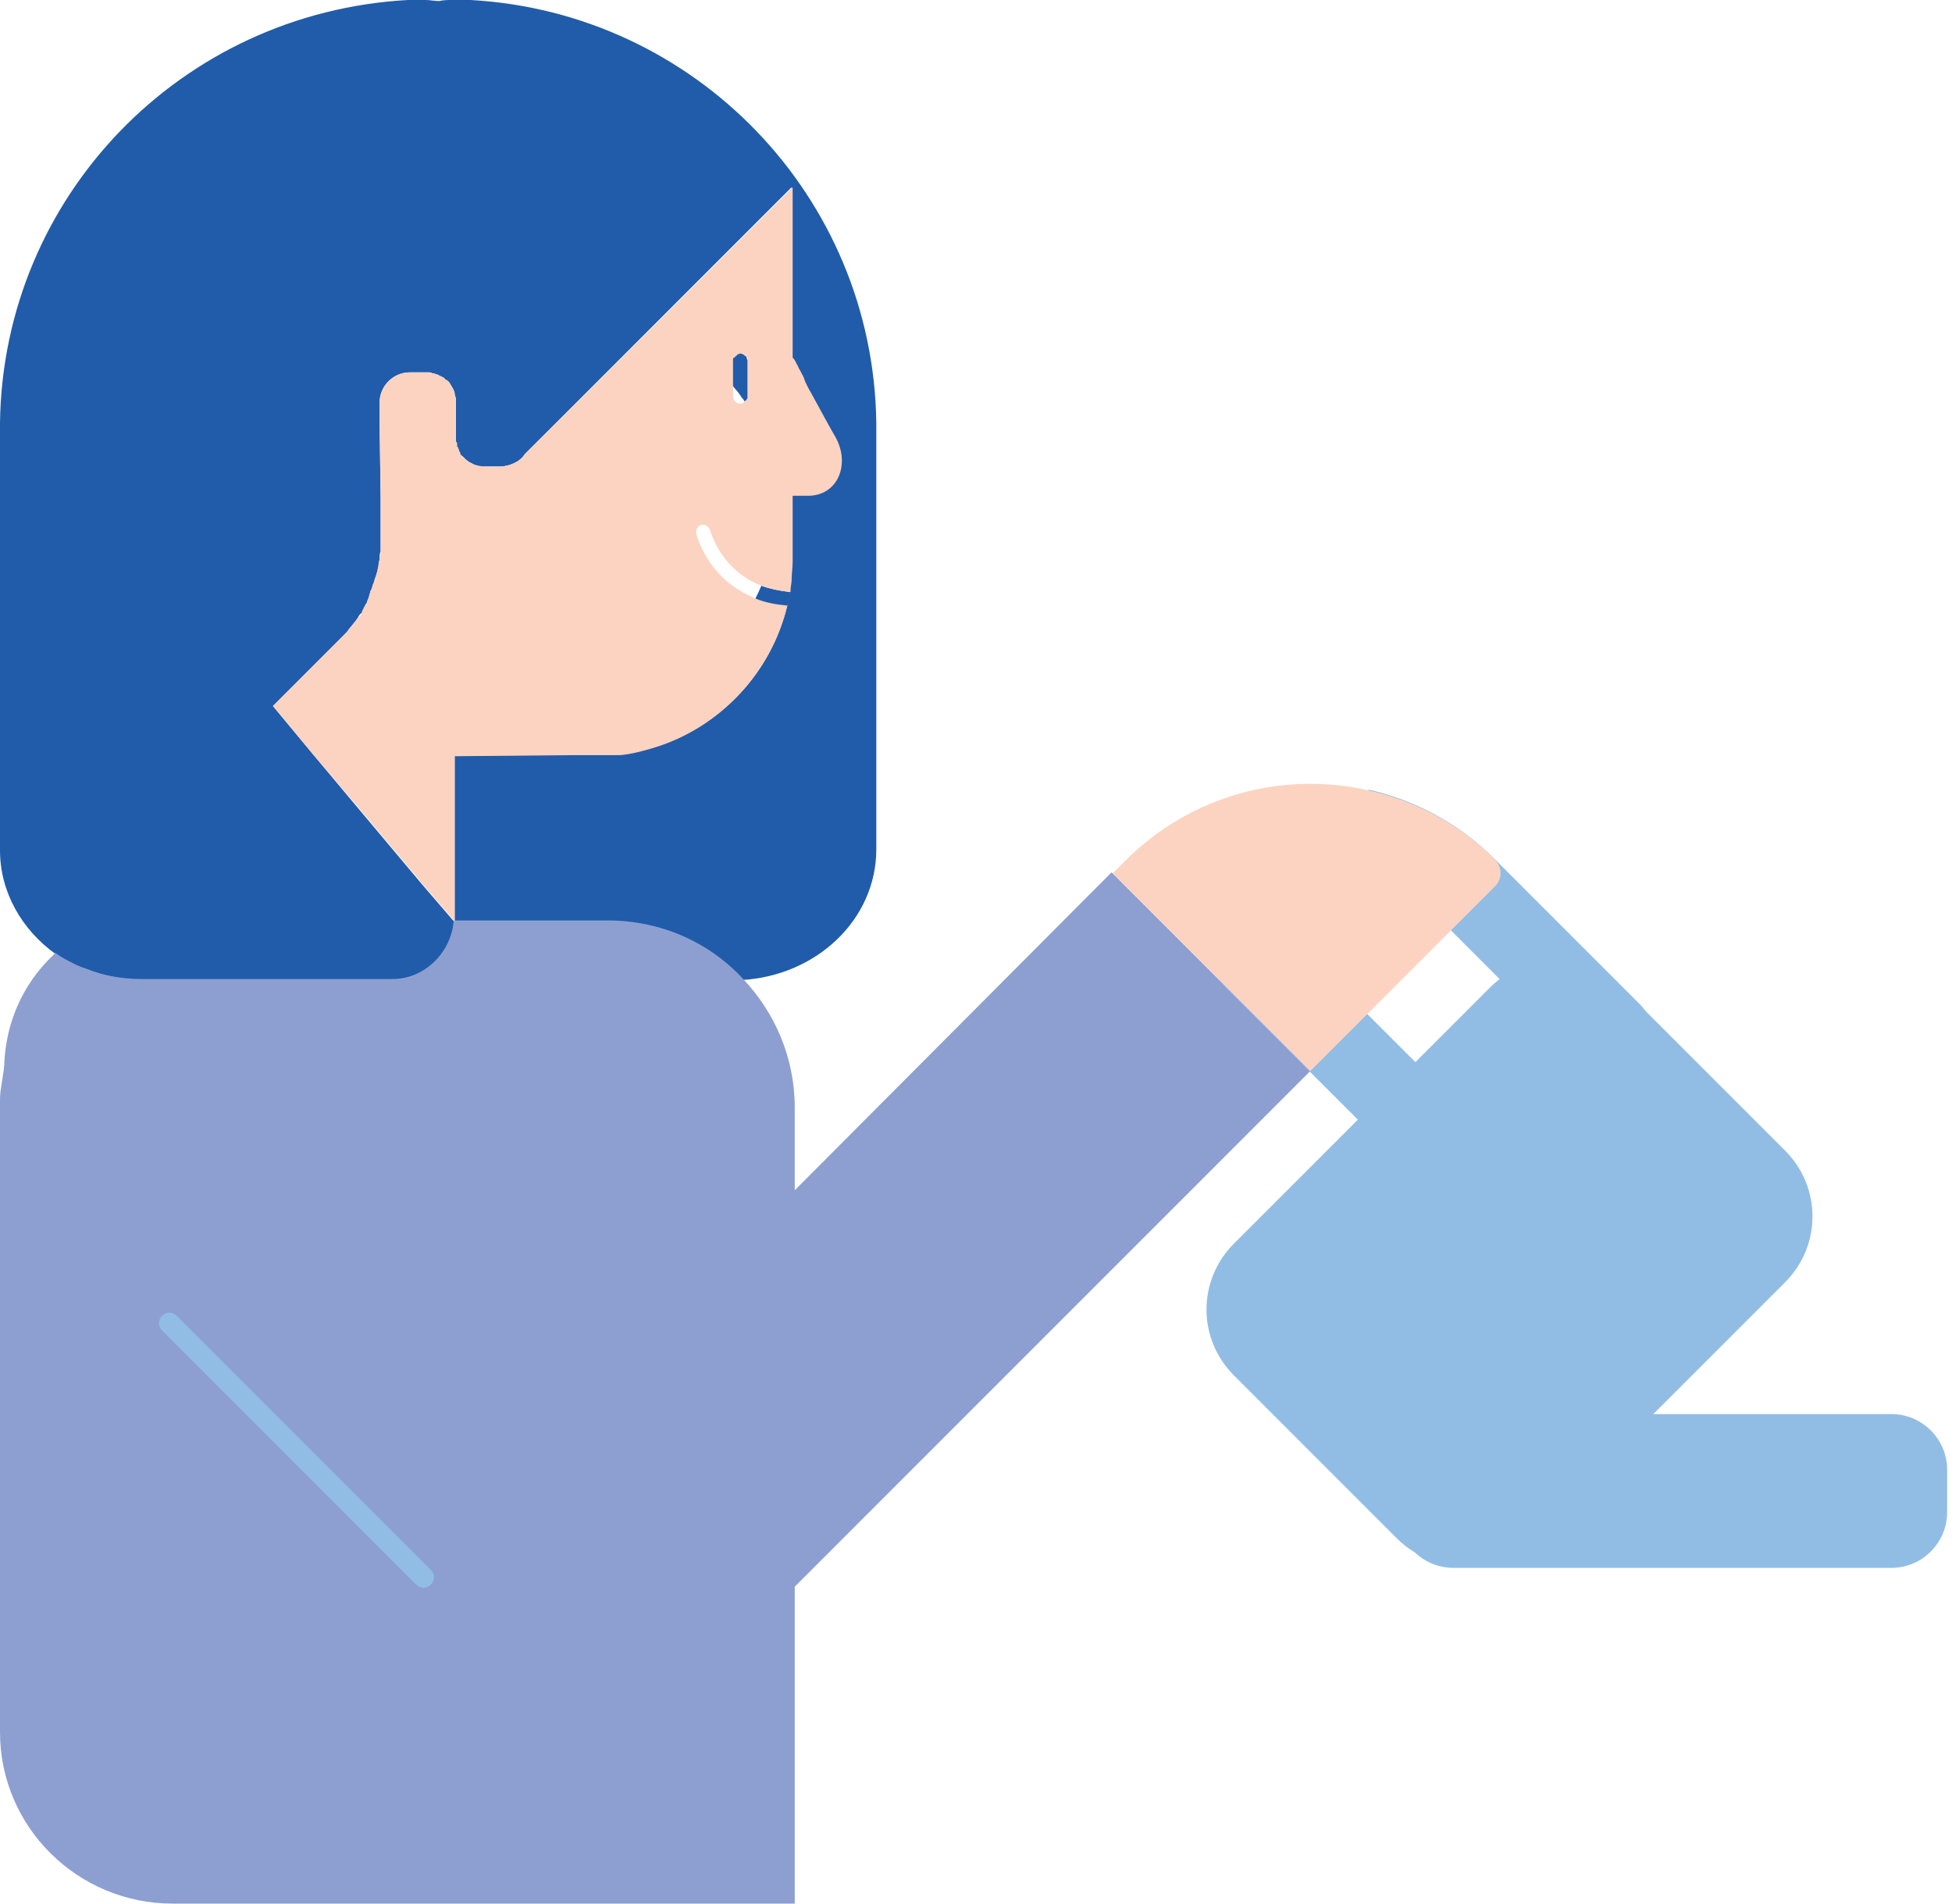 <svg width="280" height="273" viewBox="0 0 280 273" fill="none" xmlns="http://www.w3.org/2000/svg">
<path d="M107.102 51.3C107.102 51.45 107.252 51.6 107.252 51.75V56.7C107.252 56.85 107.252 56.85 107.252 57C107.252 57.15 107.252 57.15 107.102 57.3C107.102 57.3 107.102 57.45 106.952 57.45L106.802 57.6C106.802 57.45 106.652 57.45 106.652 57.3C106.502 57.15 106.352 57 106.202 56.7C106.052 56.55 105.902 56.25 105.752 56.1C105.452 55.8 105.152 55.35 104.852 55.05V51.6V51.45V51.3L105.002 51.15L105.152 51C105.302 50.85 105.452 50.85 105.452 50.7C105.602 50.7 105.752 50.55 105.902 50.55C106.052 50.55 106.202 50.55 106.352 50.7C106.502 50.7 106.502 50.85 106.652 50.85C106.652 50.85 106.802 50.85 106.802 51C106.952 51 107.102 51.15 107.102 51.3Z" fill="#205CAA"/>
<path d="M113.251 84.9C113.251 85.05 113.251 85.2 113.251 85.2C113.251 85.5 113.251 85.65 113.101 85.95C113.101 86.25 112.951 86.55 112.951 87C111.301 86.85 109.651 86.55 108.301 85.95C108.601 85.35 108.901 84.75 109.201 84C110.401 84.45 111.901 84.75 113.251 84.9Z" fill="#205CAA"/>
<path d="M125.7 60.6C125.25 28.2 99.75 1.8 67.5 0H64.95C64.2 0 63.6 5.69969e-07 63 0.15C62.4 0.15 61.65 0 61.05 0H58.5C25.95 1.8 0.45 28.2 0 60.6C0 61.05 0 61.5 0 61.95V121.95C0 127.95 3.15 133.35 7.95 136.8C8.7 137.4 9.6 137.85 10.5 138.3C11.1 138.6 11.7 138.9 12.3 139.05C14.85 140.1 17.7 140.7 20.7 140.7H56.55C58.8 140.7 60.75 139.8 62.25 138.45C63.9 136.95 65.1 134.7 65.25 132.3L60.6 126.9L51.15 115.65L45 108.3L39.15 101.25L48.6 91.8C48.9 91.5 49.05 91.35 49.35 91.05C49.65 90.75 49.95 90.45 50.1 90.15C50.4 89.85 50.55 89.55 50.85 89.25C51 89.1 51.15 88.8 51.3 88.65C51.45 88.35 51.6 88.05 51.9 87.9C52.05 87.6 52.2 87.45 52.2 87.15C52.35 86.85 52.5 86.55 52.65 86.4C52.65 86.4 52.65 86.4 52.65 86.25C52.8 85.95 52.95 85.65 52.95 85.5C52.95 85.35 53.1 85.2 53.1 84.9C53.1 84.75 53.25 84.6 53.25 84.6C53.4 84.3 53.4 84 53.55 83.7C53.7 83.4 53.7 83.1 53.85 82.8C54 82.5 54 82.2 54.15 81.9C54.15 81.6 54.3 81.3 54.3 81C54.3 80.7 54.45 80.4 54.45 80.1C54.45 79.8 54.45 79.35 54.6 79.05V78.6C54.6 78.45 54.6 78.3 54.6 78.15C54.6 77.85 54.6 77.55 54.6 77.1V71.25L54.45 60.6V60.45V60.3V59.1V57.75C54.45 55.35 56.4 53.4 58.8 53.4H60.9C61.05 53.4 61.05 53.4 61.2 53.4C61.35 53.4 61.35 53.4 61.5 53.4C61.65 53.4 61.8 53.4 62.1 53.55C62.25 53.55 62.4 53.55 62.55 53.7H62.7C63 53.85 63.3 54 63.6 54.15C63.75 54.15 63.75 54.3 63.9 54.45C64.05 54.45 64.05 54.6 64.2 54.6C64.35 54.75 64.35 54.75 64.5 54.9C64.5 55.05 64.65 55.05 64.65 55.2C64.95 55.65 65.25 56.1 65.25 56.7C65.4 57 65.4 57.3 65.4 57.6V62.55C65.4 62.7 65.4 62.85 65.4 62.85C65.4 63 65.4 63.15 65.4 63.15V63.3C65.4 63.45 65.4 63.45 65.55 63.6V63.75C65.55 63.75 65.55 63.75 65.55 63.9V64.05C65.55 64.05 65.55 64.2 65.7 64.2C65.7 64.35 65.85 64.5 65.85 64.65C65.85 64.8 66 64.8 66 64.95C66 64.95 66 64.95 66 65.1C66 65.25 66.15 65.4 66.3 65.4C66.6 65.7 66.9 66 67.35 66.3C67.5 66.3 67.65 66.45 67.65 66.45C67.8 66.45 67.8 66.6 67.95 66.6C68.55 66.9 69 66.9 69.6 66.9H71.7C72.6 66.9 73.5 66.6 74.25 66.15C74.7 65.85 75 65.55 75.3 65.1L99.45 40.95L113.55 26.85V51.15C113.55 51.15 113.55 51.15 113.7 51.3C113.7 51.45 113.85 51.6 114 51.75C114.15 51.9 114.15 52.2 114.3 52.35C114.45 52.65 114.6 53.1 114.9 53.55C115.05 53.7 115.05 54 115.2 54.15C115.2 54.3 115.35 54.45 115.35 54.6C115.5 54.9 115.65 55.2 115.8 55.5C117.15 57.9 118.65 60.9 119.7 62.55C121.8 66.3 120.15 70.8 115.95 70.8H113.55V80.25C113.55 81.15 113.55 82.05 113.4 82.95C113.4 83.4 113.25 83.85 113.25 84.3C113.25 84.45 113.25 84.6 113.25 84.6C113.25 84.75 113.25 84.9 113.25 84.9C113.25 85.2 113.25 85.35 113.1 85.65C113.1 85.95 112.95 86.25 112.95 86.7C110.7 96.45 103.35 104.25 93.75 107.1C92.25 107.55 90.6 107.85 88.95 108.15H67.95H67.8H67.65C67.65 108.15 67.65 108.15 67.5 108.15L65.1 108.3V132.15H87C94.65 132.15 101.55 135.3 106.35 140.55C117.15 139.95 125.7 131.85 125.7 121.8V61.35C125.7 61.2 125.7 60.9 125.7 60.6Z" fill="#205CAA"/>
<path d="M114 158.85V273H24.763C11.174 273 0 262.05 0 248.4V158.85C0 158.7 0 158.55 0 158.25C0 157.5 -1.49012e-08 156.75 0.151 156C0.302 154.95 0.453 154.05 0.604 153C1.963 147 5.285 141.75 9.966 138C10.569 138.3 11.174 138.6 11.777 138.75C14.344 139.8 17.213 140.4 20.233 140.4H56.321C58.585 140.4 60.548 139.5 62.058 138.15C63.719 136.65 64.927 134.4 65.078 132H87.123C94.824 132 101.77 135.15 106.601 140.4C111.131 145.2 114 151.65 114 158.85Z" fill="#8D9FD1"/>
<path d="M187.95 153.6L113.7 227.85L107.4 234.15C97.5 244.05 81.6 244.05 71.7 234.15L7.2 169.65C3.45 165.9 1.2 161.1 0.75 156.15C0 149.4 2.1 142.5 7.2 137.4C7.5 137.1 7.65 136.95 7.95 136.65C8.7 137.25 9.6 137.7 10.5 138.15C11.1 138.45 11.7 138.75 12.3 138.9C14.85 139.95 17.7 140.55 20.7 140.55H35.25L81.9 187.5C86.1 191.7 93 191.7 97.2 187.5L113.7 171L159.45 125.1L175.35 141L187.95 153.6Z" fill="#8D9FD1"/>
<path d="M235.501 152.1L235.051 152.55C232.951 154.65 229.501 154.65 227.251 152.55L196.051 121.35C193.951 119.25 193.951 115.8 196.051 113.55L196.351 113.25C202.951 114.75 209.251 118.05 214.351 123.15L235.201 144C237.601 146.4 237.601 149.85 235.501 152.1Z" fill="#91BDE5"/>
<path d="M207 172.8L175.8 141.6C173.7 139.5 173.7 136.05 175.8 133.8L176.25 133.35C178.35 131.25 181.8 131.25 184.05 133.35L215.25 164.55C217.35 166.65 217.35 170.1 215.25 172.35L214.8 172.8C212.55 174.9 209.1 174.9 207 172.8Z" fill="#91BDE5"/>
<path d="M200.4 220.65L177 197.25C171.75 192 171.75 183.6 177 178.35L213.75 141.6C219 136.35 227.4 136.35 232.65 141.6L256.05 165C261.3 170.25 261.3 178.65 256.05 183.9L219.3 220.65C214.05 225.75 205.5 225.75 200.4 220.65Z" fill="#91BDE5"/>
<path d="M200.551 216.9V210.75C200.551 206.4 204.151 202.8 208.501 202.8H271.351C275.701 202.8 279.301 206.4 279.301 210.75V216.9C279.301 221.25 275.701 224.85 271.351 224.85H208.501C204.001 224.85 200.551 221.25 200.551 216.9Z" fill="#91BDE5"/>
<path d="M215.251 125.25C215.251 125.85 214.951 126.6 214.501 127.05L208.201 133.35L187.951 153.6L159.601 125.25L161.401 123.45C171.001 113.85 184.351 110.55 196.501 113.4C203.101 114.9 209.401 118.2 214.501 123.3C214.951 123.9 215.251 124.5 215.251 125.25Z" fill="#FCD3C1"/>
<path d="M62.251 226.2C62.251 226.5 62.101 226.95 61.801 227.25C61.201 227.85 60.301 227.85 59.701 227.25L23.251 190.8C22.651 190.2 22.651 189.3 23.251 188.7C23.851 188.1 24.751 188.1 25.351 188.7L61.801 225.15C62.101 225.45 62.251 225.75 62.251 226.2Z" fill="#91BDE5"/>
<path d="M119.849 62.7C118.799 60.9 117.299 58.05 115.949 55.65C115.799 55.35 115.649 55.05 115.499 54.75C115.499 54.6 115.349 54.45 115.349 54.3C115.199 54 115.199 53.85 115.049 53.7C114.899 53.25 114.599 52.95 114.449 52.5C114.299 52.2 114.149 52.05 114.149 51.9C113.999 51.75 113.999 51.6 113.849 51.45C113.699 51.3 113.699 51.3 113.699 51.3V26.85L99.599 40.95L75.299 65.1C74.999 65.55 74.699 65.85 74.249 66.15C73.499 66.6 72.599 66.9 71.699 66.9H69.599C68.999 66.9 68.399 66.75 67.949 66.6C67.799 66.6 67.799 66.45 67.649 66.45C67.499 66.45 67.349 66.3 67.349 66.3C66.899 66 66.599 65.7 66.299 65.4C66.149 65.25 66.149 65.25 65.999 65.1C65.999 65.1 65.999 65.1 65.999 64.95C65.999 64.8 65.849 64.8 65.849 64.65C65.849 64.5 65.699 64.35 65.699 64.2C65.699 64.2 65.699 64.05 65.549 64.05C65.549 64.05 65.549 64.05 65.549 63.9C65.549 63.9 65.549 63.9 65.549 63.75C65.549 63.75 65.549 63.75 65.549 63.6C65.549 63.45 65.549 63.45 65.399 63.3V63.15C65.399 63 65.399 62.85 65.399 62.85C65.399 62.7 65.399 62.55 65.399 62.55V57.6C65.399 57.3 65.399 57 65.249 56.7C65.099 56.1 64.949 55.65 64.649 55.2C64.649 55.05 64.499 55.05 64.499 54.9C64.349 54.75 64.349 54.75 64.199 54.6C64.199 54.6 64.049 54.45 63.899 54.45C63.749 54.3 63.749 54.3 63.599 54.15C63.299 54 62.999 53.85 62.699 53.7H62.549C62.399 53.7 62.249 53.55 62.099 53.55C61.949 53.55 61.799 53.55 61.499 53.4C61.349 53.4 61.349 53.4 61.199 53.4C61.049 53.4 61.049 53.4 60.899 53.4H58.799C56.399 53.4 54.449 55.35 54.449 57.75V59.1V60.3V60.45V60.6L54.599 71.25V77.1C54.599 77.4 54.599 77.7 54.599 78.15C54.599 78.3 54.599 78.45 54.599 78.6V79.05C54.599 79.35 54.599 79.8 54.449 80.1C54.449 80.4 54.299 80.7 54.299 81C54.299 81.3 54.149 81.6 54.149 81.9C53.999 82.2 53.999 82.5 53.849 82.8C53.849 83.1 53.699 83.4 53.549 83.7C53.399 84 53.399 84.3 53.249 84.6C53.249 84.75 53.099 84.9 53.099 84.9C53.099 85.05 52.949 85.2 52.949 85.5C52.799 85.8 52.799 86.1 52.649 86.25C52.649 86.25 52.649 86.25 52.649 86.4C52.499 86.7 52.349 87 52.199 87.15C52.049 87.45 51.899 87.6 51.899 87.9C51.749 88.2 51.599 88.5 51.299 88.65C51.149 88.95 50.999 89.1 50.849 89.25C50.699 89.55 50.399 89.85 50.099 90.15C49.949 90.45 49.649 90.75 49.349 91.05C49.049 91.35 48.899 91.5 48.599 91.8L39.149 101.25L44.999 108.3L51.149 115.5L60.599 126.75L65.249 132.15C65.249 132 65.249 131.85 65.249 131.7V108.3V108.45L81.749 108.3H88.949C90.599 108.15 92.249 107.7 93.749 107.25C103.199 104.4 110.549 96.6 112.949 86.85C111.299 86.7 109.649 86.4 108.299 85.8C106.499 85.05 104.849 84 103.499 82.65C101.849 81 100.649 79.05 99.899 76.65C99.749 76.05 100.049 75.45 100.499 75.3C101.099 75.15 101.699 75.45 101.849 76.05C103.049 79.8 105.749 82.65 109.199 84C110.549 84.45 111.899 84.75 113.399 84.9C113.399 84.75 113.399 84.6 113.399 84.6C113.399 84.15 113.549 83.7 113.549 83.25C113.549 82.35 113.699 81.45 113.699 80.55V71.1H116.099C120.299 70.95 121.949 66.45 119.849 62.7ZM107.249 56.7C107.249 56.85 107.249 56.85 107.249 57C107.249 57.15 107.249 57.15 107.099 57.3C107.099 57.3 107.099 57.45 106.949 57.45L106.799 57.6C106.799 57.6 106.649 57.6 106.649 57.75C106.649 57.75 106.499 57.75 106.499 57.9C106.349 57.9 106.349 57.9 106.199 57.9C105.899 57.9 105.599 57.75 105.449 57.6C105.299 57.45 105.149 57.3 105.149 57C105.149 57 105.149 56.85 105.149 56.7V51.75V51.6V51.45C105.149 51.45 105.149 51.3 105.299 51.3C105.449 51.3 105.449 51.15 105.449 51.15C105.599 51 105.749 51 105.749 50.85C105.899 50.85 106.049 50.7 106.199 50.7C106.349 50.7 106.499 50.7 106.649 50.85C106.799 50.85 106.799 51 106.949 51C106.949 51 107.099 51 107.099 51.15C107.249 51.3 107.249 51.3 107.249 51.45C107.249 51.6 107.249 51.75 107.249 51.9V56.7Z" fill="#FCD3C1"/>
</svg>
